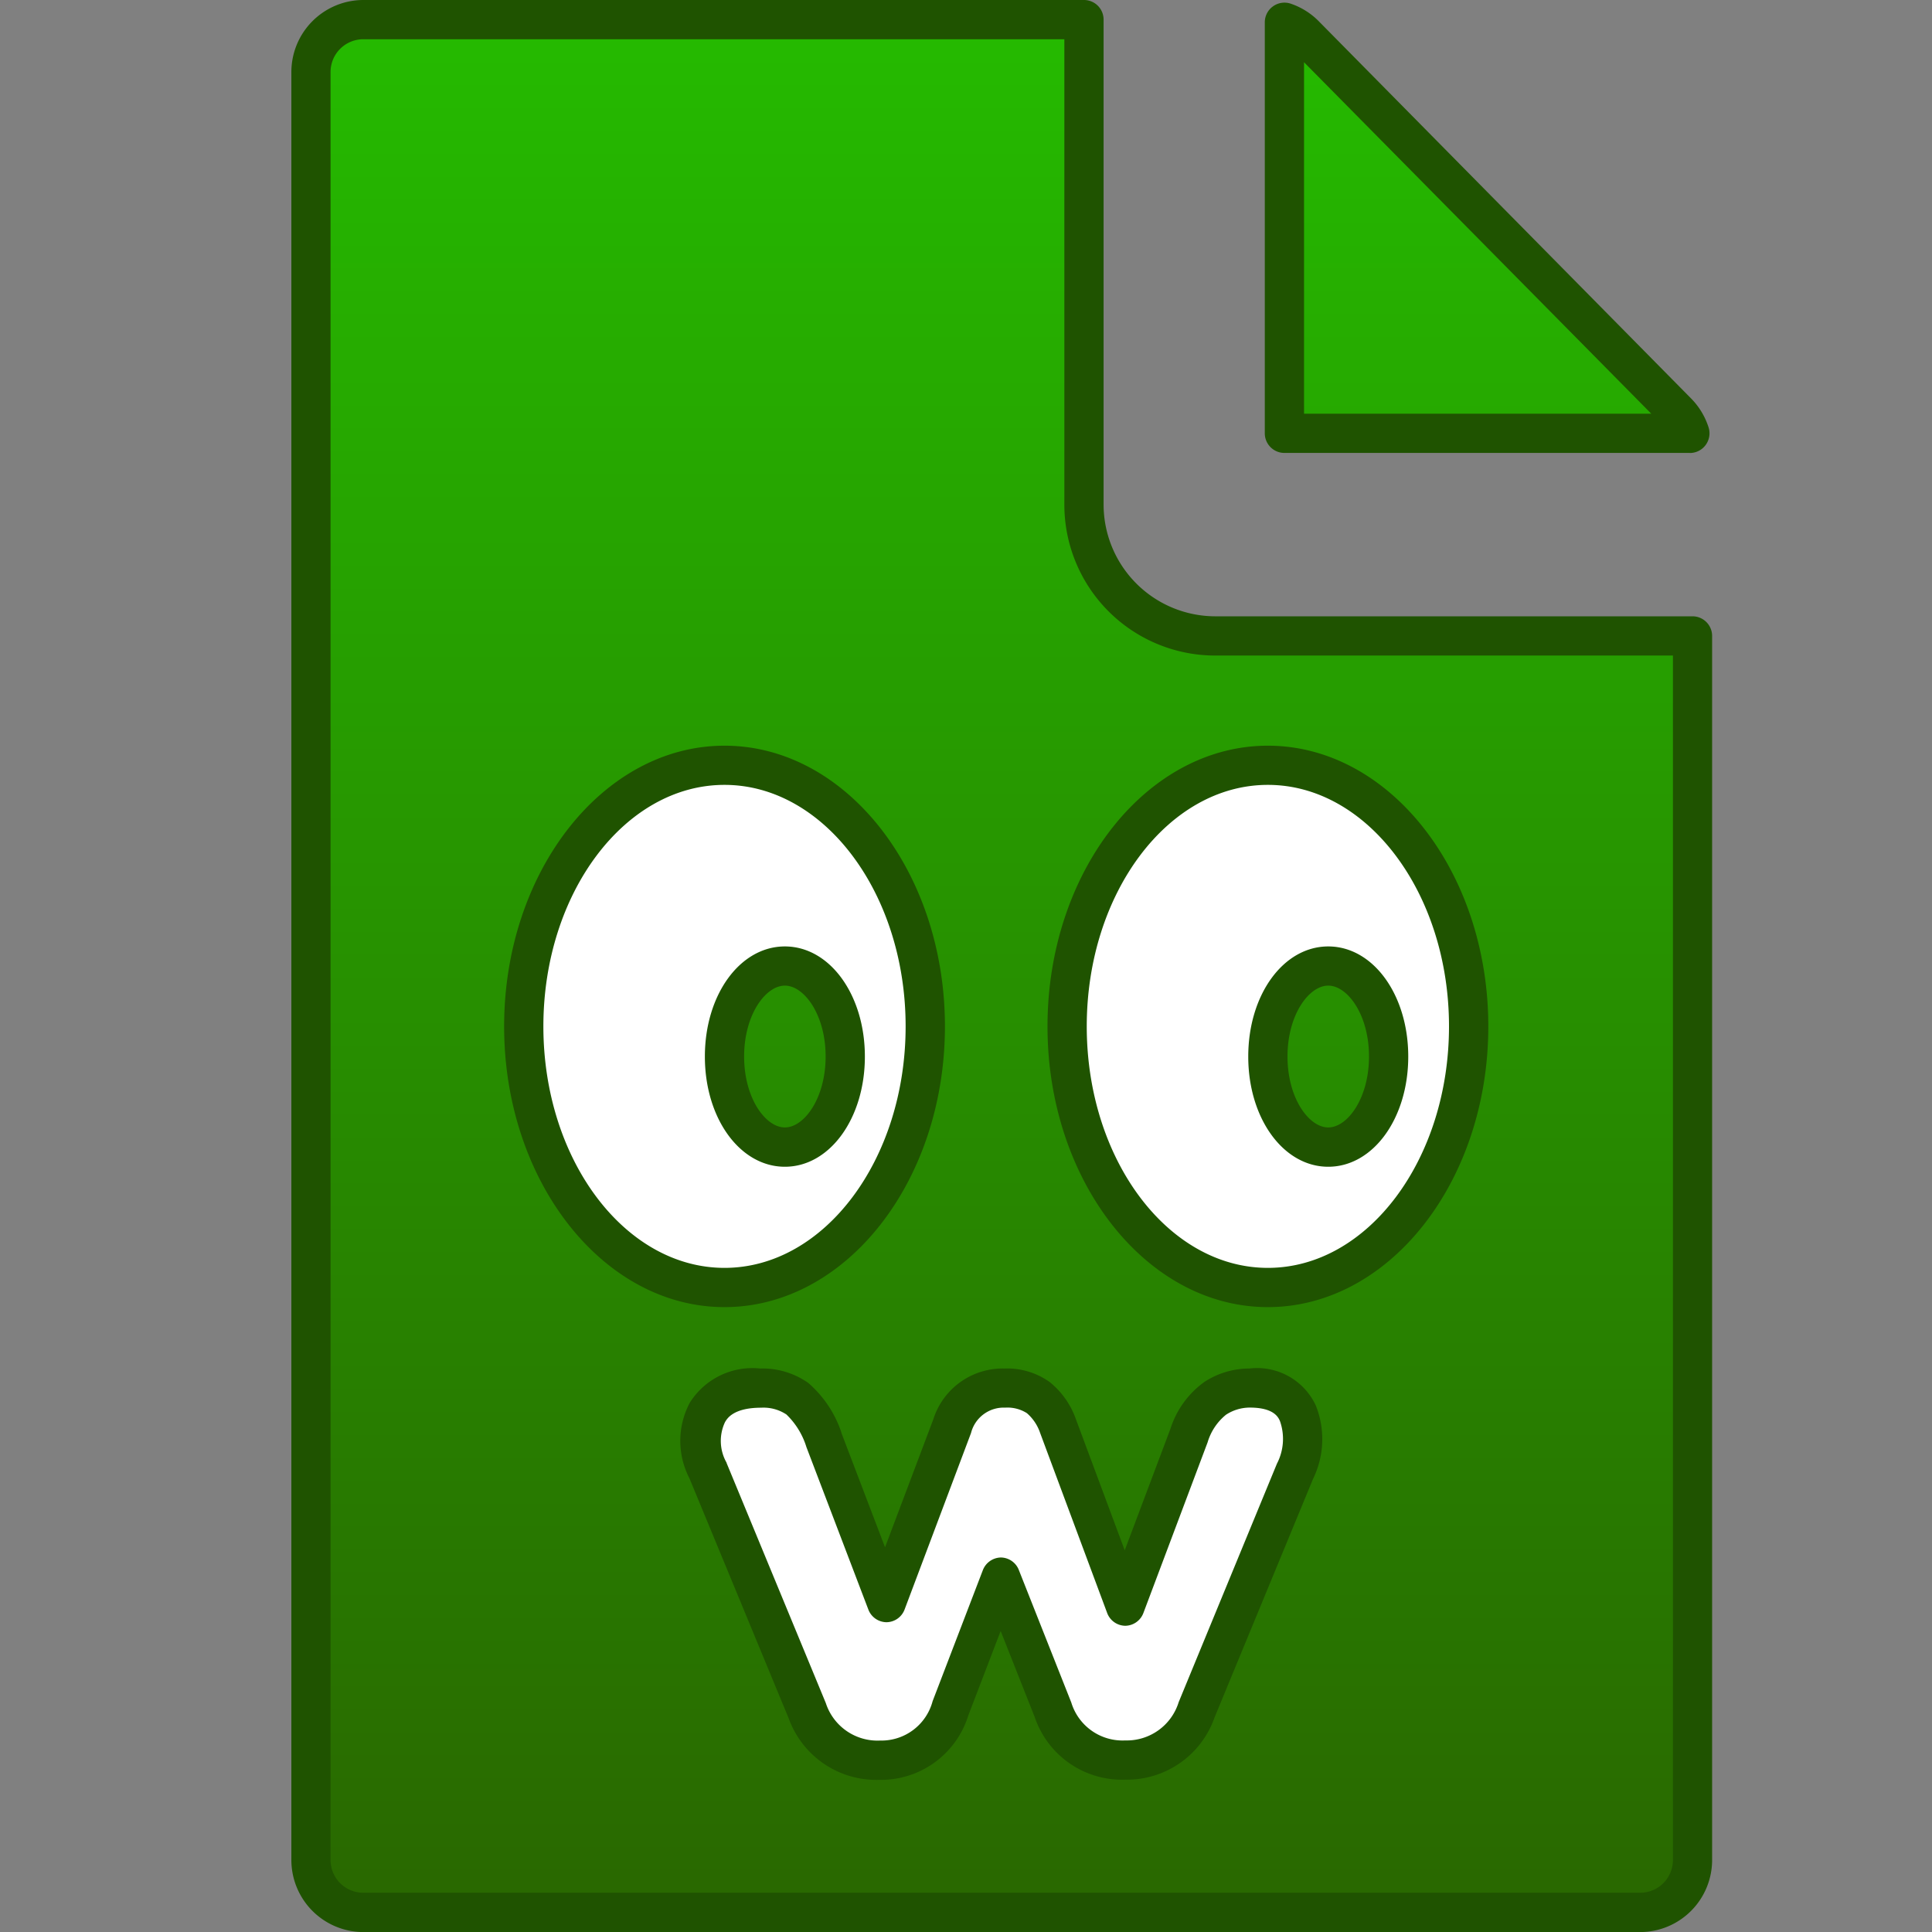 <svg xmlns="http://www.w3.org/2000/svg" xmlns:xlink="http://www.w3.org/1999/xlink" width="32" height="32" viewBox="0 0 32 32"><rect x="0" y="0" width="32" height="32" fill="#808080" stroke="none"/><defs><linearGradient id="a" x1="0.5" x2="0.5" y2="1" gradientUnits="objectBoundingBox"><stop offset="0" stop-color="#25ba00"/><stop offset="1" stop-color="#296800"/></linearGradient><clipPath id="c"><rect width="32" height="32"/></clipPath></defs><g id="b" clip-path="url(#c)"><rect width="21" height="19" transform="translate(6 12)" fill="#fff"/><path d="M-72.14,31.351A.868.868,0,0,1-73,30.476V.875A.868.868,0,0,1-72.14,0H-60.2V8.02a2.179,2.179,0,0,0,2.165,2.188h7.914V30.476a.869.869,0,0,1-.86.875ZM-61.578,25.8l.869,2.2a1.209,1.209,0,0,0,1.2.833,1.217,1.217,0,0,0,1.184-.833l1.632-3.952a1.193,1.193,0,0,0,.048-.96.777.777,0,0,0-.8-.418,1.044,1.044,0,0,0-.568.169,1.214,1.214,0,0,0-.435.617l-1.064,2.828-1.111-2.984a1.058,1.058,0,0,0-.327-.472.9.9,0,0,0-.556-.157.877.877,0,0,0-.869.629l-1.1,2.924L-64.5,23.522a1.6,1.6,0,0,0-.441-.683,1,1,0,0,0-.61-.175.927.927,0,0,0-.882.4,1.04,1.04,0,0,0,.012.961l1.643,3.975a1.224,1.224,0,0,0,1.2.822,1.2,1.2,0,0,0,1.172-.858l.833-2.173v0Zm1.1-9.122c0,2.384,1.491,4.325,3.325,4.325s3.326-1.94,3.326-4.325-1.492-4.325-3.326-4.325S-60.475,14.29-60.475,16.675Zm-9,0c0,2.384,1.491,4.325,3.325,4.325s3.326-1.94,3.326-4.325-1.492-4.325-3.326-4.325S-69.475,14.29-69.475,16.675Zm12.325.5c0-.828.448-1.5,1-1.5s1,.671,1,1.5-.447,1.5-1,1.5S-57.15,18-57.15,17.175Zm-9,0c0-.828.448-1.5,1-1.5s1,.671,1,1.5-.447,1.5-1,1.5S-66.15,18-66.15,17.175ZM-50.162,6.853h-6.714V.044a.863.863,0,0,1,.337.211L-50.371,6.5a.872.872,0,0,1,.211.348h0Z" transform="translate(78.15 0.325)" fill="url(#a)"/><path d="M-50.977,31.676H-72.14a1.194,1.194,0,0,1-1.184-1.2V.875a1.194,1.194,0,0,1,1.184-1.2H-60.2A.325.325,0,0,1-59.871,0V8.02a1.853,1.853,0,0,0,1.84,1.863h7.914a.325.325,0,0,1,.325.325V30.476A1.194,1.194,0,0,1-50.977,31.676ZM-72.14.325a.543.543,0,0,0-.535.55v29.6a.543.543,0,0,0,.535.55h21.164a.543.543,0,0,0,.535-.55V10.533h-7.589A2.5,2.5,0,0,1-60.521,8.02V.325Zm12.628,28.827a1.527,1.527,0,0,1-1.5-1.037l-.564-1.426-.536,1.4a1.515,1.515,0,0,1-1.475,1.066,1.544,1.544,0,0,1-1.5-1.019l-1.644-3.976a1.345,1.345,0,0,1,.005-1.249,1.221,1.221,0,0,1,1.165-.569,1.314,1.314,0,0,1,.8.24,1.869,1.869,0,0,1,.548.822l0,.006.722,1.893.8-2.121a1.205,1.205,0,0,1,1.174-.84,1.212,1.212,0,0,1,.753.224,1.374,1.374,0,0,1,.433.612l.81,2.175.758-2.015a1.524,1.524,0,0,1,.563-.775,1.363,1.363,0,0,1,.744-.221,1.072,1.072,0,0,1,1.1.613,1.5,1.5,0,0,1-.046,1.216l-1.631,3.95A1.538,1.538,0,0,1-59.513,29.152Zm-1.761-3.468.867,2.19a.887.887,0,0,0,.894.628.9.9,0,0,0,.885-.635L-57,23.918a.889.889,0,0,0,.05-.706c-.027-.062-.1-.223-.5-.223a.722.722,0,0,0-.393.118.926.926,0,0,0-.305.457l-1.064,2.828a.326.326,0,0,1-.3.211.325.325,0,0,1-.3-.212l-1.111-2.984a.749.749,0,0,0-.219-.326.6.6,0,0,0-.359-.091.558.558,0,0,0-.566.421l-1.1,2.922a.324.324,0,0,1-.3.211.325.325,0,0,1-.3-.209l-1.026-2.691a1.263,1.263,0,0,0-.332-.541.687.687,0,0,0-.417-.112c-.463,0-.566.181-.6.24a.729.729,0,0,0,.027.672l0,.005,1.643,3.975a.9.9,0,0,0,.9.621.877.877,0,0,0,.869-.652l.832-2.17a.327.327,0,0,1,.3-.21A.324.324,0,0,1-61.273,25.684Zm4.123-4.359c-2.012,0-3.65-2.086-3.65-4.649s1.637-4.65,3.65-4.65,3.651,2.086,3.651,4.65S-55.137,21.325-57.15,21.325Zm0-8.65c-1.654,0-3,1.795-3,4s1.346,4,3,4,3-1.794,3-4S-55.5,12.675-57.15,12.675Zm-9,8.65c-2.012,0-3.65-2.086-3.65-4.649s1.637-4.65,3.65-4.65,3.651,2.086,3.651,4.65S-64.137,21.325-66.15,21.325Zm0-8.65c-1.654,0-3,1.795-3,4s1.346,4,3,4,3-1.794,3-4S-64.5,12.675-66.15,12.675Zm10,6.325c-.743,0-1.325-.8-1.325-1.825s.582-1.824,1.325-1.824,1.325.8,1.325,1.824S-55.407,19-56.15,19Zm0-3c-.319,0-.675.482-.675,1.174s.356,1.175.675,1.175.675-.483.675-1.175S-55.831,16-56.15,16Zm-9,3c-.743,0-1.325-.8-1.325-1.825s.582-1.824,1.325-1.824,1.325.8,1.325,1.824S-64.407,19-65.15,19Zm0-3c-.319,0-.675.482-.675,1.174s.356,1.175.675,1.175.675-.483.675-1.175S-64.831,16-65.15,16Zm14.99-8.823h-6.716a.325.325,0,0,1-.325-.325V.044a.325.325,0,0,1,.136-.264.325.325,0,0,1,.294-.044,1.187,1.187,0,0,1,.462.289l6.169,6.25a1.2,1.2,0,0,1,.286.469.325.325,0,0,1-.006.232A.325.325,0,0,1-50.16,7.178Zm-6.391-.65H-50.8L-56.551.706Z" transform="translate(78.15 0.325)" fill="#1f5300"/></g></svg>